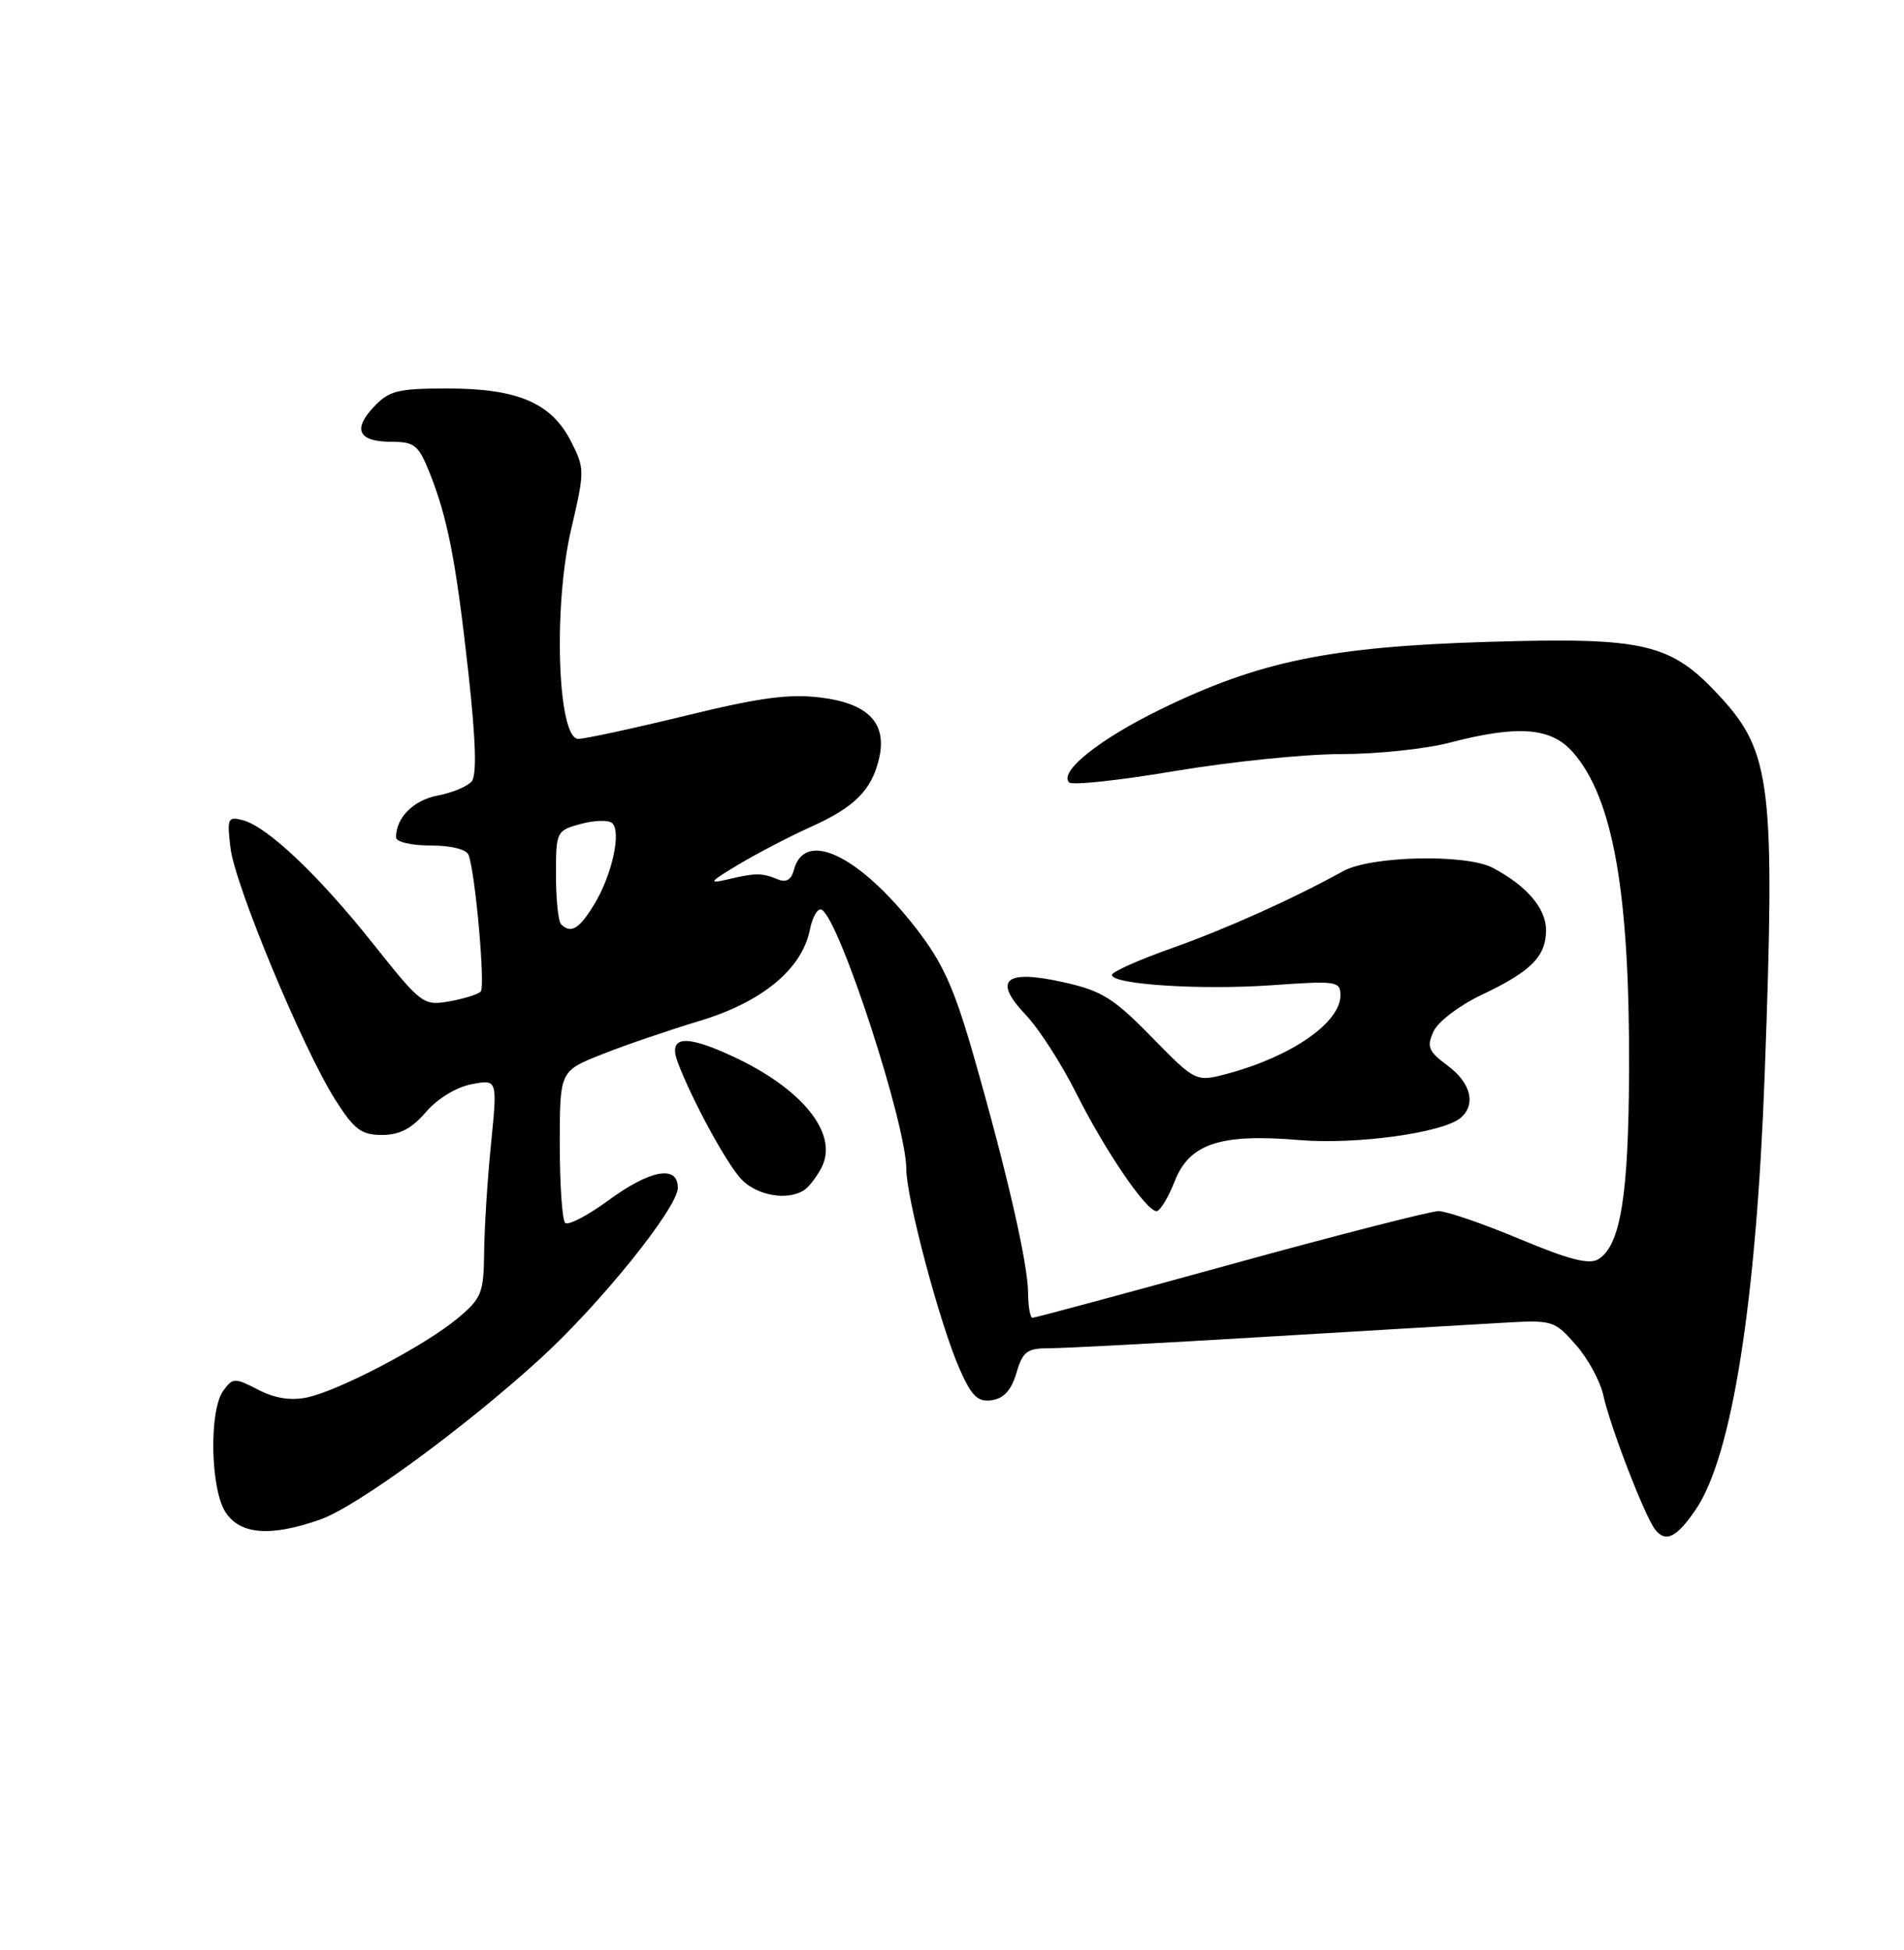 <?xml version="1.0" encoding="UTF-8" standalone="no"?>
<!DOCTYPE svg PUBLIC "-//W3C//DTD SVG 1.1//EN" "http://www.w3.org/Graphics/SVG/1.1/DTD/svg11.dtd" >
<svg xmlns="http://www.w3.org/2000/svg" xmlns:xlink="http://www.w3.org/1999/xlink" version="1.1" viewBox="0 0 250 256">
 <g >
 <path fill="currentColor"
d=" M 222.68 198.14 C 227.42 191.14 230.61 170.92 231.71 141.00 C 233.10 103.20 232.57 98.74 225.86 91.46 C 219.36 84.41 216.06 83.64 195.25 84.27 C 174.62 84.90 165.30 86.82 152.39 93.12 C 144.35 97.04 138.99 101.32 140.38 102.72 C 140.78 103.12 147.05 102.44 154.30 101.22 C 161.56 100.00 171.34 99.00 176.04 99.00 C 180.74 99.00 187.17 98.33 190.34 97.50 C 199.33 95.16 203.65 95.49 206.52 98.75 C 211.80 104.76 213.99 117.11 213.90 140.50 C 213.84 156.94 212.79 163.47 209.89 165.30 C 208.68 166.06 206.06 165.39 199.54 162.66 C 194.73 160.65 189.94 159.00 188.89 159.00 C 187.84 159.00 175.54 162.15 161.57 166.00 C 147.60 169.85 135.90 173.00 135.58 173.00 C 135.26 173.00 135.00 171.54 134.99 169.75 C 134.98 165.91 132.20 153.80 127.81 138.50 C 125.27 129.66 123.79 126.39 120.28 121.87 C 112.80 112.26 105.64 108.84 104.24 114.21 C 103.90 115.51 103.22 115.90 102.12 115.44 C 100.07 114.58 99.20 114.58 95.50 115.46 C 92.93 116.06 93.14 115.78 97.00 113.48 C 99.47 112.00 103.75 109.78 106.50 108.54 C 112.19 105.98 114.44 103.74 115.41 99.64 C 116.52 94.97 114.06 92.36 107.79 91.58 C 103.62 91.06 99.78 91.57 90.01 93.96 C 83.16 95.63 76.82 97.00 75.93 97.00 C 73.21 97.00 72.62 79.68 74.98 69.55 C 76.79 61.80 76.79 61.51 74.97 57.94 C 72.40 52.90 67.97 51.00 58.77 51.00 C 52.21 51.00 51.09 51.28 49.07 53.43 C 46.26 56.42 47.08 58.00 51.45 58.00 C 54.41 58.00 54.96 58.45 56.39 62.02 C 58.77 67.96 59.87 73.61 61.49 88.23 C 62.47 97.11 62.62 101.75 61.94 102.58 C 61.38 103.24 59.38 104.08 57.48 104.44 C 54.29 105.04 52.00 107.34 52.00 109.93 C 52.00 110.53 53.99 111.00 56.53 111.00 C 59.24 111.00 61.25 111.50 61.53 112.25 C 62.42 114.66 63.74 129.51 63.12 130.17 C 62.78 130.54 60.92 131.12 59.00 131.46 C 55.59 132.06 55.33 131.86 49.00 123.91 C 41.82 114.88 35.10 108.52 31.87 107.67 C 29.91 107.16 29.79 107.44 30.26 111.31 C 30.85 116.23 39.78 137.69 44.01 144.36 C 46.51 148.30 47.44 149.00 50.16 149.00 C 52.47 149.00 54.06 148.17 55.93 145.99 C 57.43 144.24 59.92 142.72 61.91 142.34 C 65.32 141.69 65.32 141.69 64.48 150.09 C 64.01 154.72 63.60 161.14 63.57 164.36 C 63.51 169.77 63.24 170.44 60.08 173.08 C 55.80 176.65 44.54 182.56 40.32 183.46 C 38.18 183.91 36.09 183.58 33.90 182.45 C 30.82 180.85 30.57 180.86 29.32 182.57 C 27.43 185.16 27.62 195.49 29.62 198.54 C 31.54 201.47 35.55 201.78 42.07 199.48 C 46.85 197.79 60.99 187.45 70.94 178.37 C 78.86 171.14 89.00 158.54 89.00 155.93 C 89.00 152.89 85.37 153.56 79.84 157.62 C 77.12 159.61 74.59 160.92 74.20 160.54 C 73.82 160.15 73.50 155.51 73.50 150.22 C 73.50 140.61 73.50 140.61 79.00 138.43 C 82.03 137.22 87.78 135.26 91.79 134.05 C 100.06 131.57 105.30 127.24 106.34 122.05 C 106.69 120.30 107.40 119.13 107.92 119.45 C 110.31 120.93 119.00 147.62 119.00 153.48 C 119.01 157.32 123.43 173.93 126.00 179.73 C 127.59 183.32 128.38 184.09 130.23 183.82 C 131.80 183.60 132.79 182.50 133.46 180.25 C 134.29 177.42 134.85 177.00 137.77 177.00 C 139.62 177.00 152.24 176.34 165.82 175.52 C 179.39 174.71 193.54 173.87 197.26 173.66 C 203.86 173.27 204.10 173.35 206.92 176.56 C 208.51 178.37 210.13 181.35 210.52 183.18 C 211.40 187.23 215.94 199.01 217.31 200.78 C 218.70 202.58 220.15 201.86 222.68 198.14 Z  M 154.24 155.08 C 156.18 150.13 160.24 148.79 170.63 149.67 C 178.02 150.29 189.37 148.74 191.75 146.78 C 193.85 145.05 193.15 142.17 190.08 139.90 C 187.55 138.03 187.30 137.43 188.22 135.42 C 188.80 134.14 191.59 132.01 194.48 130.64 C 201.04 127.53 203.00 125.57 203.00 122.10 C 203.00 119.26 200.46 116.28 196.00 113.93 C 192.51 112.08 180.00 112.36 176.37 114.36 C 169.67 118.06 160.99 121.95 153.75 124.52 C 149.49 126.03 146.00 127.59 146.00 127.99 C 146.00 129.25 157.69 130.00 167.03 129.34 C 175.51 128.74 176.00 128.81 176.00 130.68 C 176.00 134.24 169.61 138.68 161.26 140.93 C 157.02 142.07 157.02 142.07 151.23 136.16 C 146.24 131.05 144.66 130.07 139.69 128.96 C 131.94 127.22 130.30 128.63 134.70 133.25 C 136.40 135.04 139.37 139.65 141.30 143.50 C 145.09 151.06 150.50 159.00 151.85 159.00 C 152.32 159.00 153.39 157.23 154.24 155.08 Z  M 105.60 156.23 C 106.21 155.83 107.22 154.52 107.85 153.32 C 110.18 148.90 105.41 142.93 96.12 138.64 C 89.87 135.75 87.68 136.02 89.01 139.52 C 90.89 144.46 95.31 152.59 97.28 154.75 C 99.31 156.96 103.42 157.69 105.60 156.23 Z  M 73.67 121.33 C 73.30 120.97 73.00 118.05 73.00 114.86 C 73.00 109.16 73.06 109.04 76.25 108.17 C 78.04 107.68 79.89 107.63 80.38 108.06 C 81.62 109.18 80.35 114.92 78.01 118.75 C 76.05 121.97 74.95 122.62 73.67 121.33 Z "/>
</g>
</svg>